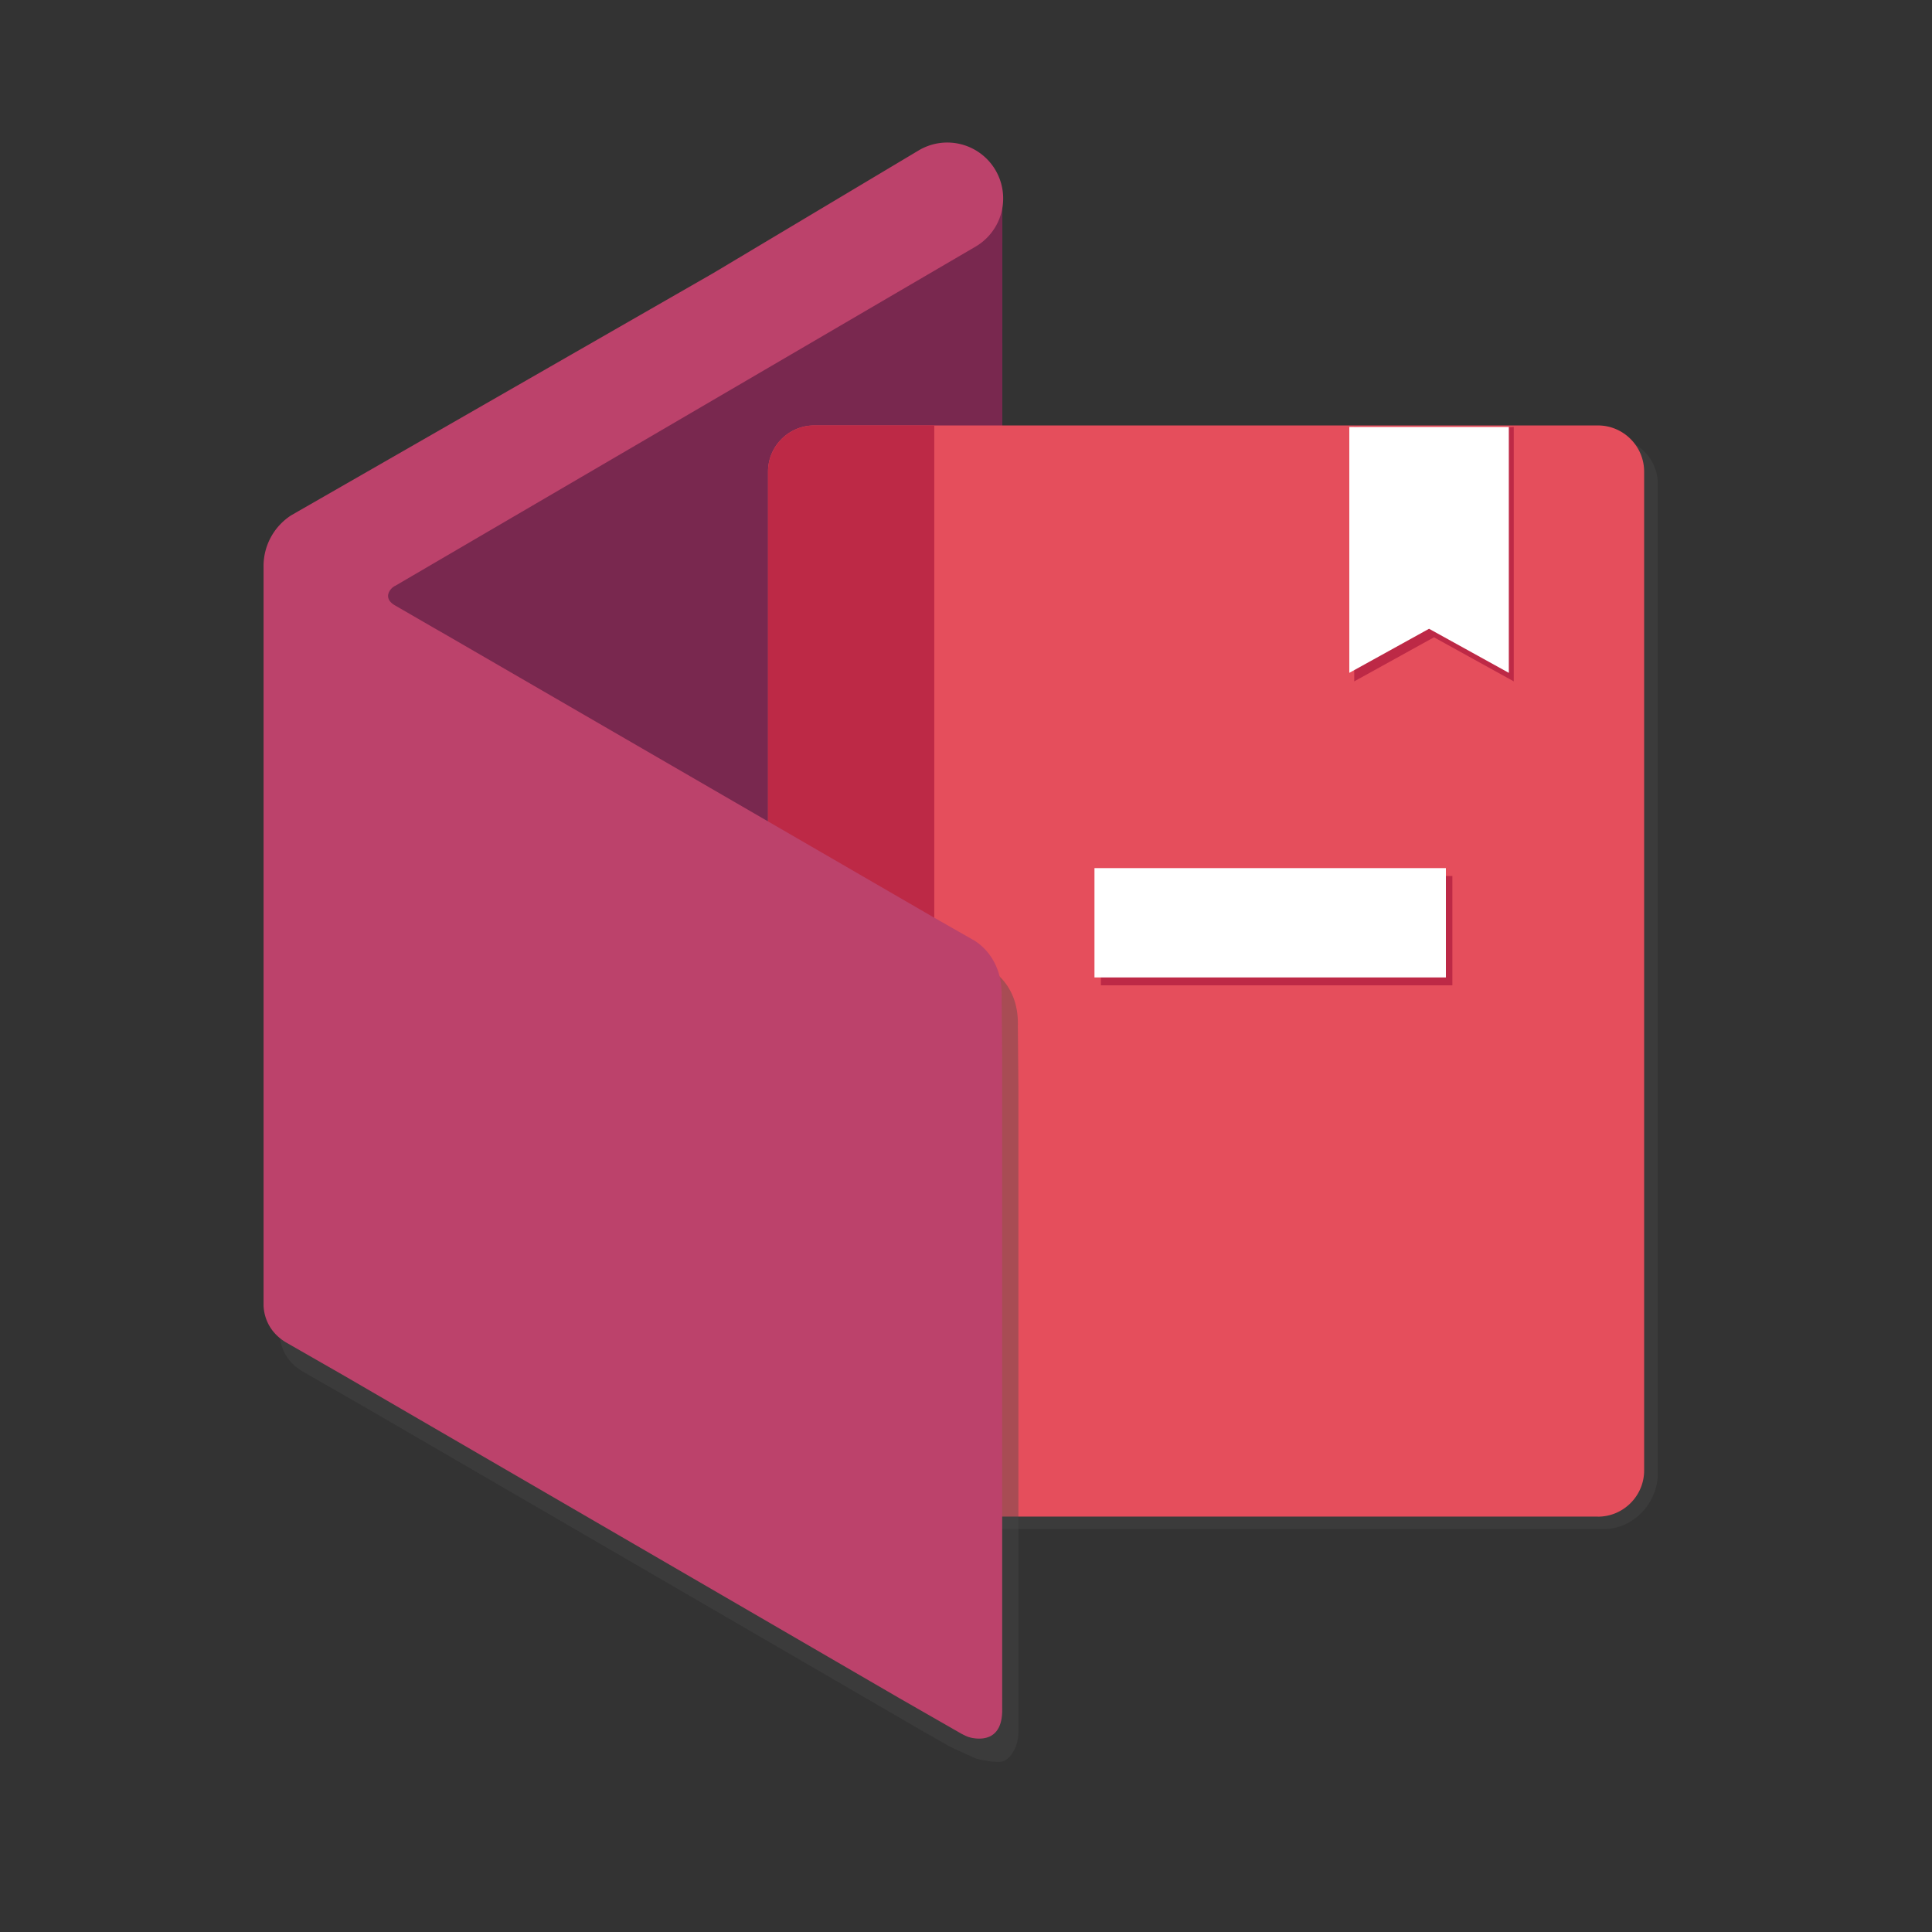 <svg xmlns="http://www.w3.org/2000/svg" viewBox="0 0 85.039 85.039"><rect x="0" y="0" width="85.039" height="85.039" fill="#333333" stroke="none"/><path d="M70.614 67.302H36.438a2.036 2.036 0 0 1-2.03-2.03v-43.97c0-1.116.914-2.03 2.03-2.03H70.94c1.117 0 2.03.914 2.03 2.03v43.559c0 1.302-1.08 2.44-2.356 2.44z" opacity=".38" fill="#494949"/><path fill="#79284f" d="m44.12 8.837-.008 37.727-32.51-21.593z"/><path d="M70.338 66.755H35.835a2.036 2.036 0 0 1-2.03-2.03V20.757c0-1.116.914-2.03 2.03-2.03h34.503c1.116 0 2.03.914 2.03 2.03v43.97c0 1.116-.914 2.03-2.03 2.03z" fill="#e54e5c"/><path fill="#bd2946" d="M41.123 18.726h-5.288c-1.116 0-2.03.914-2.03 2.03v43.97c0 1.116.914 2.03 2.03 2.03h5.288v-48.03z"/><path d="M44.802 45.13c.047-1.86-1.275-2.503-1.275-2.503l-1.752-1a143894.593 143894.593 0 0 0-21.946-12.71l-1.727-1a.652.652 0 0 1-.244-.223l-5.12-2.93a2.643 2.643 0 0 0-.424 1.475v32.495c.01.308.122 1.126 1.03 1.646l2.554 1.463 24.396 14.169 1.515.867s1.143.533 1.205.544c.238.043.952.22 1.215.068.282-.163.613-.621.597-1.31V47.832l-.024-2.702z" opacity=".39" fill="#494949"/><path d="m42.814 41.359-1.752-1-21.468-12.438-.478-.273-1.727-.999c-.579-.33-.2-.776.008-.864l25.492-14.9a2.46 2.46 0 1 0-2.46-4.26l-9.04 5.4-18.57 10.656a2.656 2.656 0 0 0-1.218 2.29v32.495c.01.308.122 1.126 1.03 1.646l2.554 1.463 24.396 14.169 1.889 1.082.846.485s.21.112.315.145c.054.016.115.033.177.044.237.042.557.051.821-.1.282-.164.5-.51.483-1.2V46.564l-.023-2.702c.047-1.86-1.275-2.503-1.275-2.503z" fill="#bc426b"/><path fill="#bd2946" d="m63.119 18.997-3.511-.202v11.196l3.51-1.94 3.512 1.94V18.795z"/><path fill="#fff" d="M62.901 18.795h-3.51v10.821l3.51-1.94 3.511 1.94V18.795z"/><path fill="#bd2946" d="M48.458 38.559h15.469v4.811H48.458z"/><path fill="#fff" d="M48.174 38.211h15.469v4.811H48.174z"/></svg>